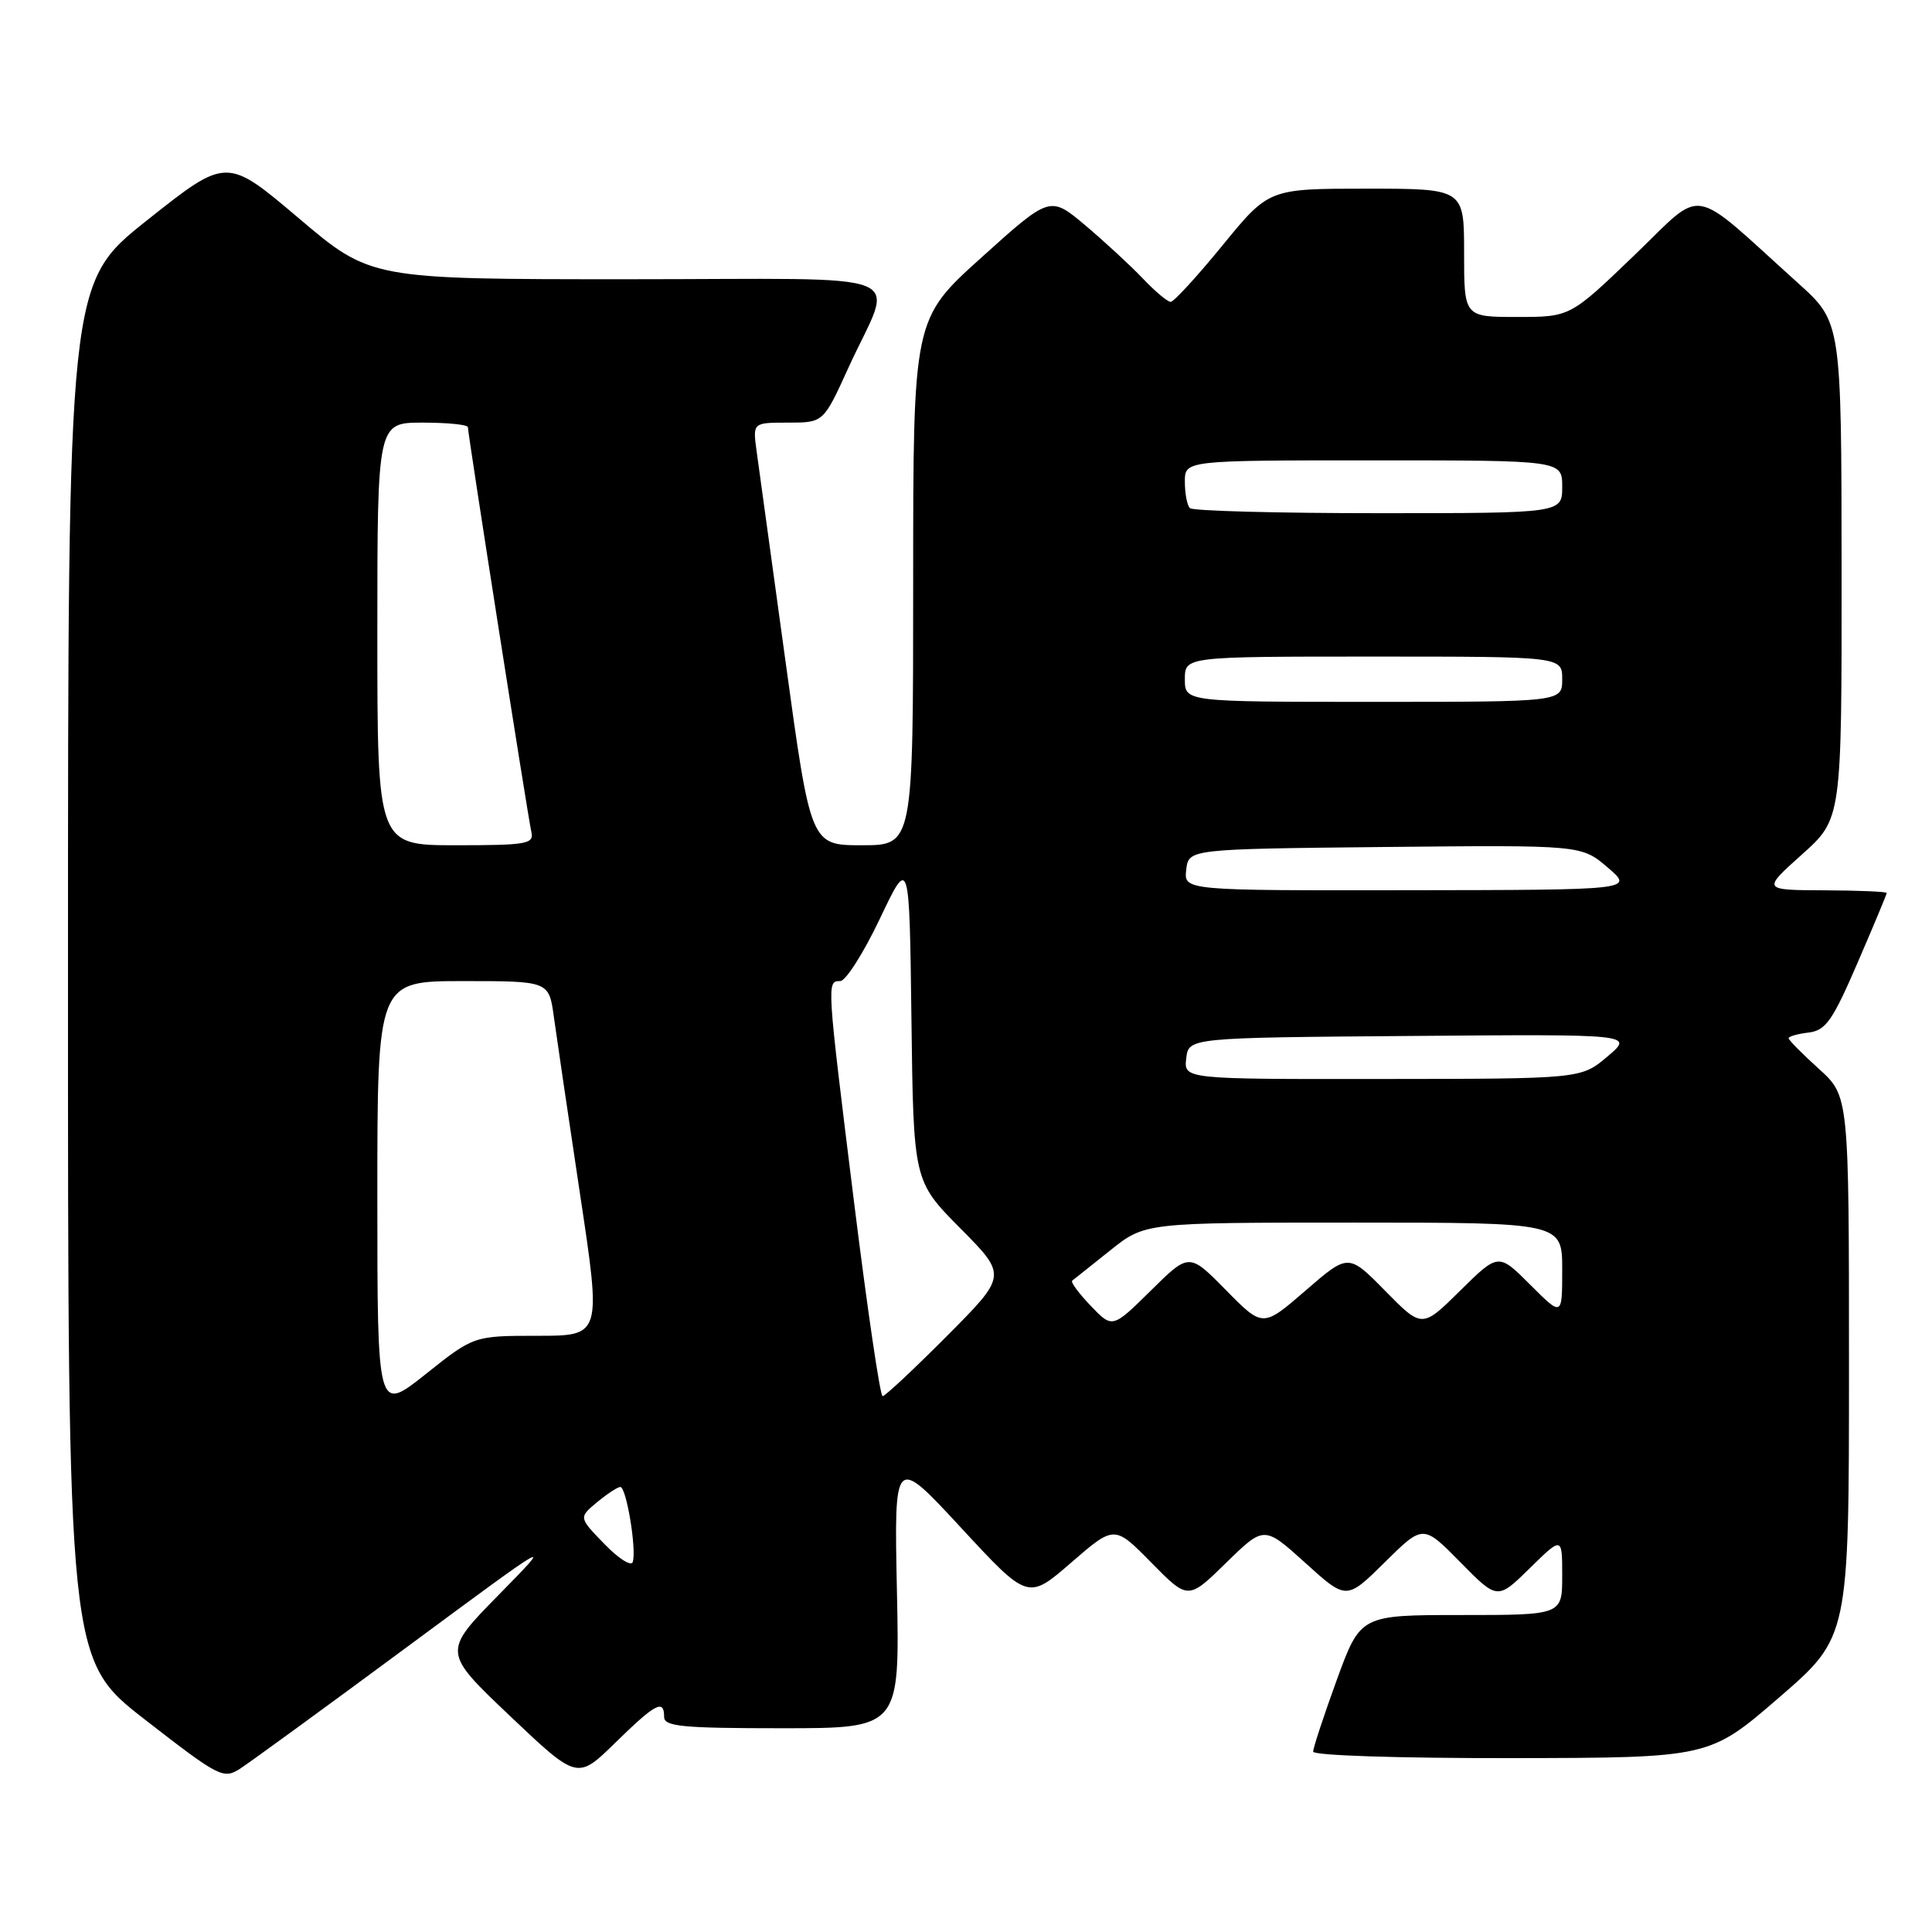 <?xml version="1.0" encoding="UTF-8" standalone="no"?>
<!DOCTYPE svg PUBLIC "-//W3C//DTD SVG 1.1//EN" "http://www.w3.org/Graphics/SVG/1.1/DTD/svg11.dtd" >
<svg xmlns="http://www.w3.org/2000/svg" xmlns:xlink="http://www.w3.org/1999/xlink" version="1.1" viewBox="0 0 256 256">
 <g >
 <path fill="currentColor"
d=" M 53.83 218.31 C 73.50 203.77 73.50 203.77 66.07 211.34 C 58.65 218.90 58.65 218.90 67.57 227.37 C 76.50 235.84 76.50 235.84 81.53 230.92 C 86.88 225.69 88.00 225.10 88.00 227.50 C 88.00 228.77 90.40 229.00 103.61 229.00 C 119.22 229.00 119.22 229.00 118.85 210.92 C 118.47 192.84 118.47 192.84 127.34 202.43 C 136.21 212.02 136.21 212.02 141.94 207.05 C 147.67 202.09 147.67 202.09 152.55 207.05 C 157.43 212.01 157.43 212.01 162.47 207.08 C 167.50 202.16 167.50 202.16 172.96 207.09 C 178.41 212.03 178.41 212.03 183.49 207.01 C 188.57 201.99 188.57 201.99 193.50 207.00 C 198.42 212.00 198.42 212.00 202.71 207.79 C 207.00 203.58 207.00 203.58 207.00 208.79 C 207.00 214.00 207.00 214.00 193.63 214.00 C 180.27 214.00 180.27 214.00 177.13 222.60 C 175.41 227.33 174.00 231.61 174.00 232.10 C 174.00 232.61 185.37 232.98 200.25 232.96 C 226.50 232.92 226.50 232.92 235.75 224.92 C 245.00 216.92 245.00 216.92 245.00 181.07 C 245.00 145.23 245.00 145.23 241.00 141.62 C 238.80 139.63 237.00 137.81 237.00 137.57 C 237.00 137.33 238.19 136.99 239.64 136.82 C 241.92 136.54 242.81 135.28 246.14 127.57 C 248.26 122.66 250.00 118.50 250.00 118.32 C 250.00 118.15 246.29 117.99 241.75 117.97 C 233.50 117.94 233.50 117.94 238.77 113.22 C 244.04 108.50 244.04 108.50 244.02 75.60 C 244.00 42.69 244.00 42.69 238.25 37.51 C 223.61 24.32 226.04 24.73 216.50 33.88 C 208.05 42.00 208.05 42.00 201.02 42.00 C 194.00 42.00 194.00 42.00 194.00 33.50 C 194.00 25.00 194.00 25.00 181.06 25.00 C 168.13 25.00 168.13 25.00 162.00 32.50 C 158.63 36.63 155.53 40.00 155.12 40.00 C 154.71 40.00 153.05 38.61 151.44 36.91 C 149.82 35.21 146.39 32.04 143.82 29.87 C 139.14 25.93 139.14 25.93 130.07 34.10 C 121.00 42.27 121.00 42.27 121.00 77.13 C 121.00 112.00 121.00 112.00 114.21 112.00 C 107.43 112.00 107.43 112.00 104.10 87.75 C 102.27 74.41 100.54 61.81 100.25 59.75 C 99.74 56.00 99.74 56.00 104.43 56.00 C 109.11 56.00 109.11 56.00 112.41 48.75 C 118.45 35.50 122.19 37.00 83.13 37.00 C 49.12 37.00 49.12 37.00 39.58 28.91 C 30.03 20.82 30.03 20.82 19.52 29.16 C 9.01 37.50 9.01 37.50 9.01 128.72 C 9.00 219.93 9.00 219.93 19.25 227.89 C 29.08 235.52 29.60 235.78 31.83 234.35 C 33.11 233.52 43.01 226.31 53.83 218.31 Z  M 80.08 204.58 C 76.68 201.08 76.68 201.08 79.09 199.07 C 80.42 197.97 81.81 197.05 82.19 197.03 C 82.99 196.99 84.38 205.35 83.84 206.98 C 83.64 207.59 81.94 206.51 80.08 204.58 Z  M 50.00 158.59 C 50.00 130.00 50.00 130.00 61.37 130.00 C 72.74 130.00 72.74 130.00 73.39 134.75 C 73.75 137.36 75.31 147.94 76.86 158.25 C 79.69 177.00 79.69 177.00 71.24 177.00 C 62.78 177.00 62.78 177.00 56.39 182.09 C 50.00 187.17 50.00 187.17 50.00 158.59 Z  M 113.16 159.25 C 109.53 129.95 109.53 130.00 111.33 130.00 C 112.06 130.00 114.42 126.29 116.58 121.75 C 120.50 113.50 120.50 113.50 120.77 134.99 C 121.04 156.49 121.04 156.49 127.24 162.75 C 133.45 169.01 133.45 169.01 125.50 177.00 C 121.12 181.40 117.28 185.00 116.95 185.00 C 116.62 185.00 114.92 173.41 113.16 159.25 Z  M 144.53 173.03 C 142.94 171.37 141.84 169.87 142.07 169.70 C 142.31 169.52 144.57 167.71 147.10 165.69 C 151.71 162.00 151.71 162.00 179.35 162.00 C 207.00 162.00 207.00 162.00 207.00 168.24 C 207.00 174.47 207.00 174.47 202.77 170.24 C 198.55 166.02 198.55 166.02 193.49 171.01 C 188.43 176.01 188.43 176.01 183.55 171.05 C 178.67 166.09 178.67 166.09 173.00 171.00 C 167.33 175.91 167.33 175.91 162.45 170.95 C 157.57 165.99 157.57 165.99 152.49 171.01 C 147.40 176.03 147.40 176.03 144.53 173.03 Z  M 157.18 140.25 C 157.50 137.50 157.50 137.50 187.00 137.27 C 216.50 137.03 216.50 137.03 213.00 139.99 C 209.50 142.95 209.50 142.95 183.18 142.97 C 156.87 143.00 156.87 143.00 157.18 140.25 Z  M 157.18 115.25 C 157.50 112.50 157.50 112.50 183.52 112.23 C 209.54 111.97 209.54 111.97 213.02 114.94 C 216.50 117.92 216.50 117.92 186.68 117.96 C 156.87 118.00 156.87 118.00 157.18 115.25 Z  M 50.00 84.00 C 50.00 56.00 50.00 56.00 56.00 56.00 C 59.30 56.00 62.00 56.27 62.00 56.61 C 62.00 57.54 69.95 108.25 70.41 110.25 C 70.77 111.83 69.80 112.00 60.41 112.00 C 50.00 112.00 50.00 112.00 50.00 84.00 Z  M 157.00 90.00 C 157.00 87.00 157.00 87.00 182.00 87.00 C 207.00 87.00 207.00 87.00 207.00 90.00 C 207.00 93.00 207.00 93.00 182.00 93.00 C 157.00 93.00 157.00 93.00 157.00 90.00 Z  M 157.67 67.33 C 157.30 66.97 157.00 65.39 157.00 63.83 C 157.00 61.00 157.00 61.00 182.00 61.00 C 207.00 61.00 207.00 61.00 207.00 64.50 C 207.00 68.00 207.00 68.00 182.67 68.00 C 169.28 68.00 158.03 67.70 157.67 67.33 Z "/>
</g>
</svg>
